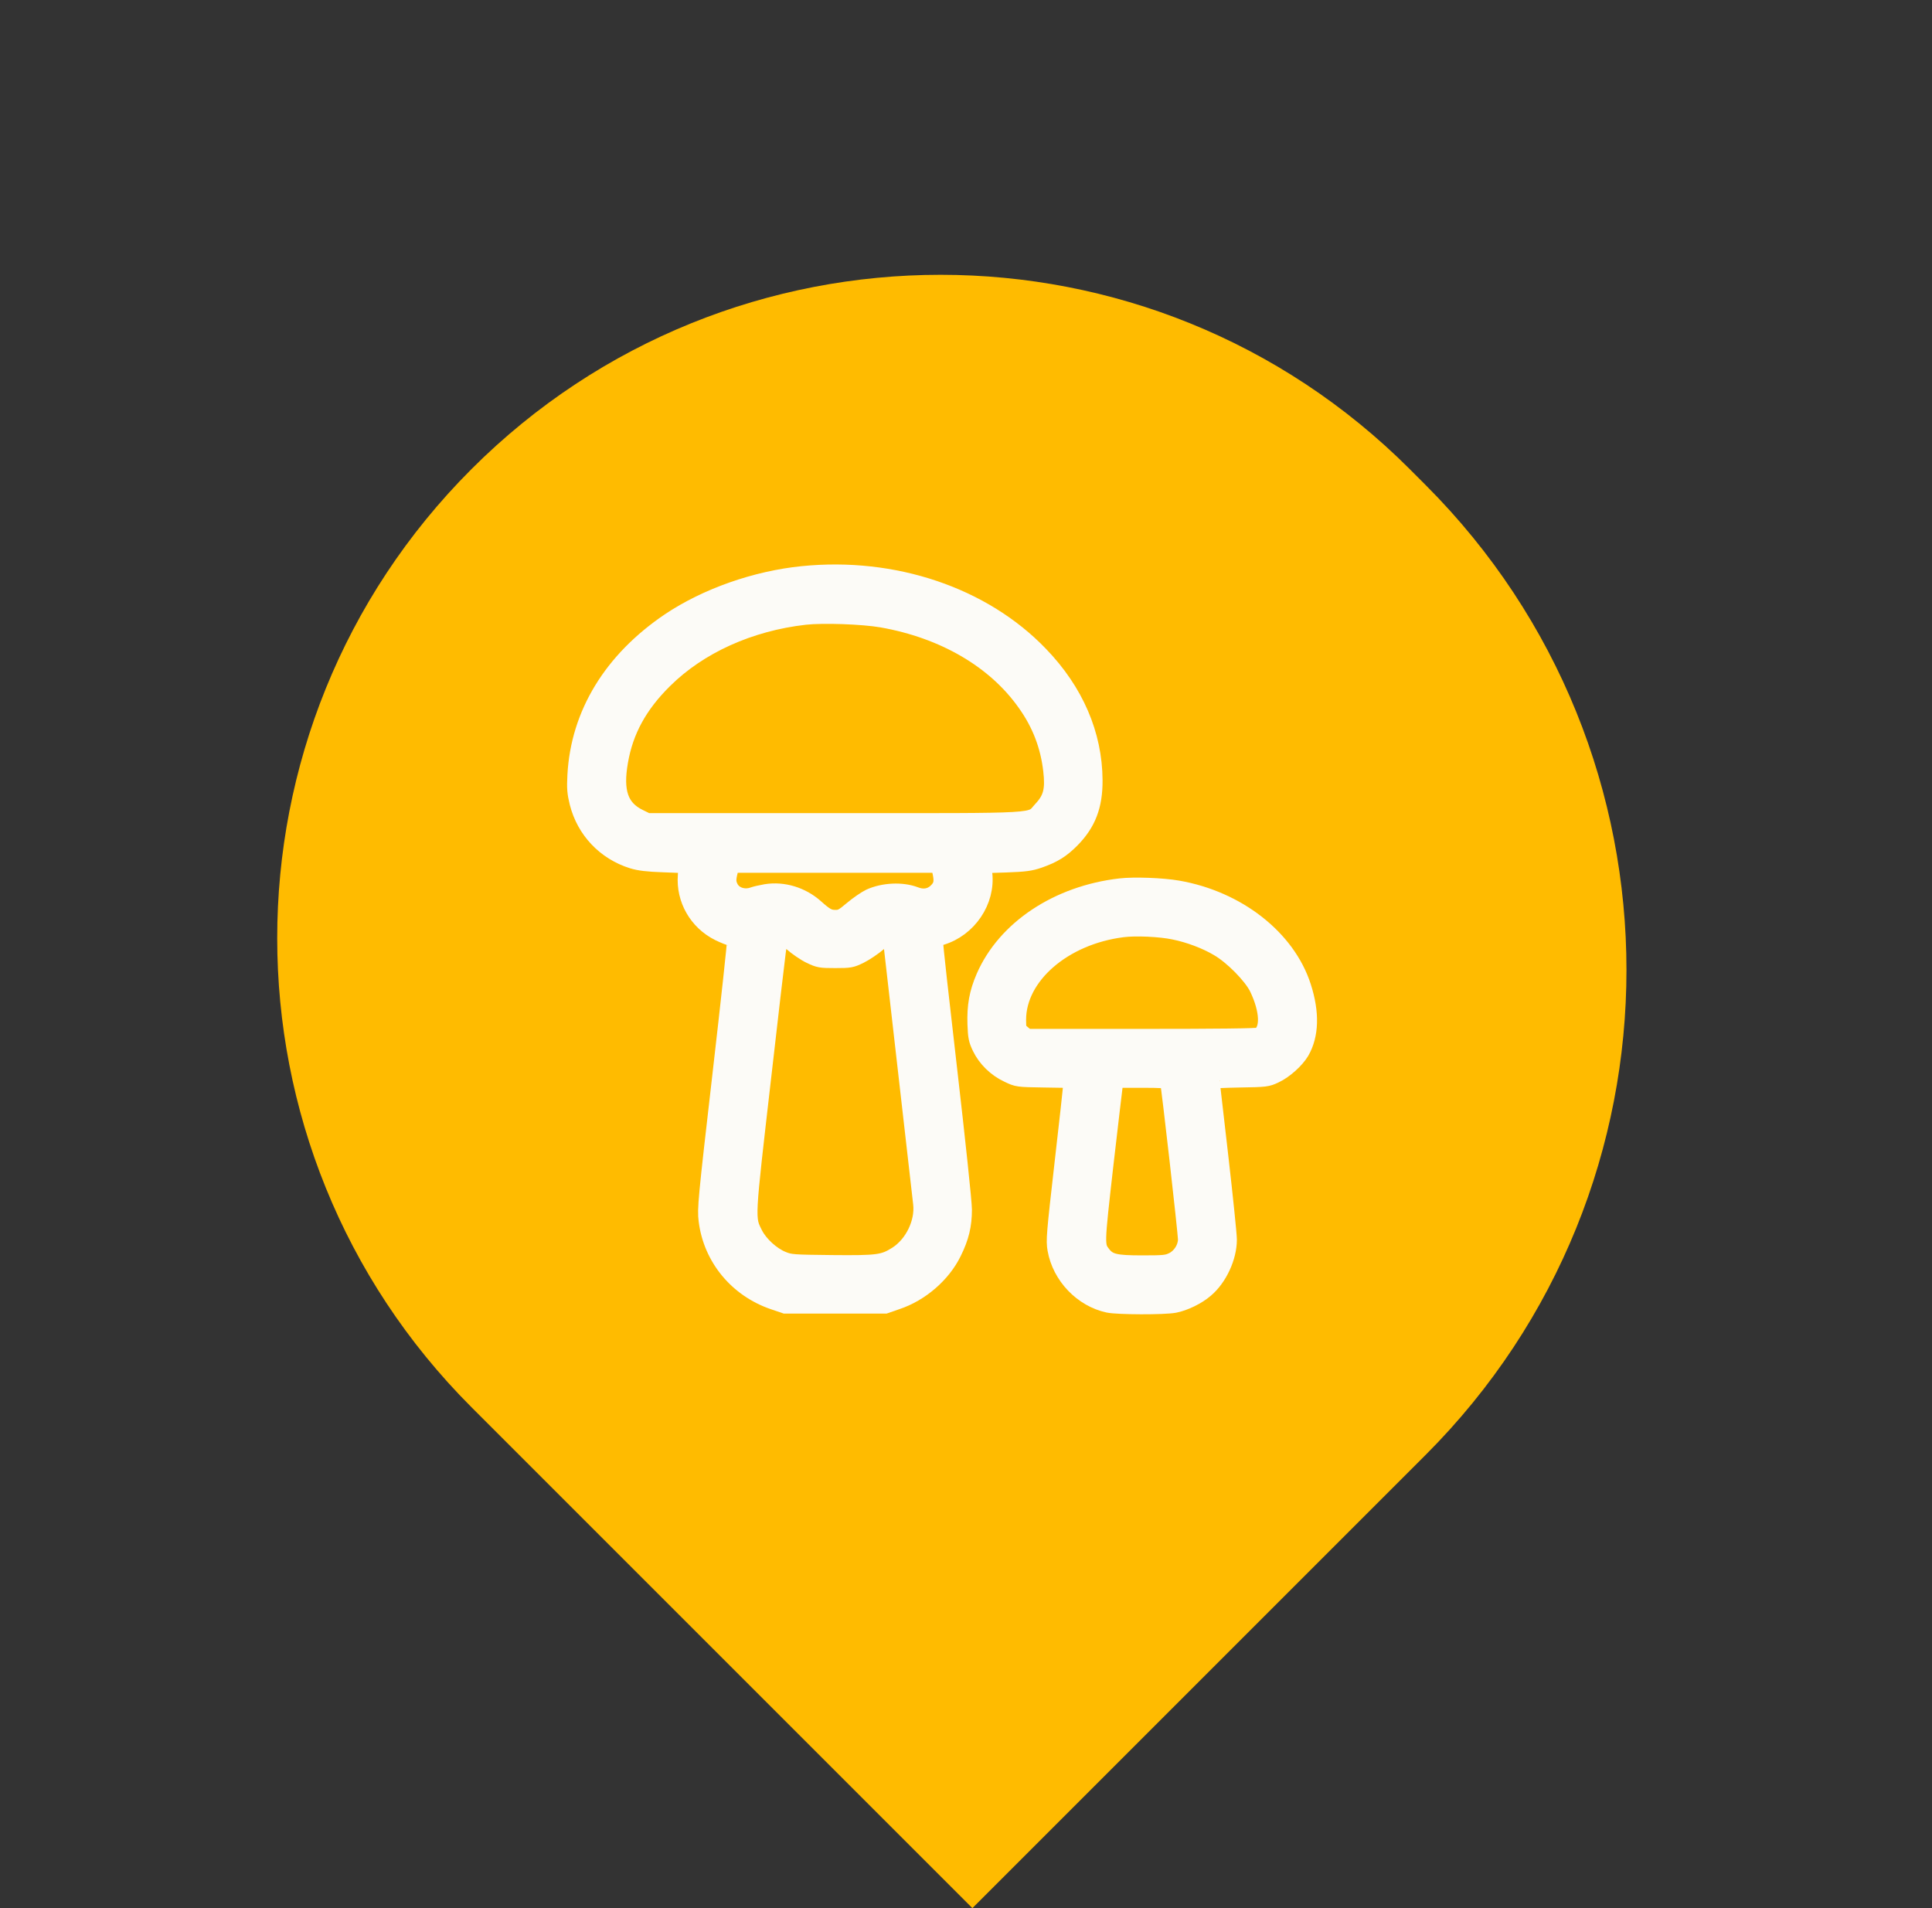 <svg width="81" height="80" viewBox="0 0 81 80" fill="none" xmlns="http://www.w3.org/2000/svg">
<rect x="0" y="0" width="81" height="80" fill="#333333" stroke="none"/>
<path d="M19.768 59.001C8.907 48.139 8.907 30.529 19.768 19.667V19.667C30.63 8.806 48.24 8.806 59.102 19.667L59.768 20.334C70.998 31.564 70.998 49.771 59.768 61.001L40.768 80.001L19.768 59.001Z" fill="#FFBB00"/>
<path d="M33.633 24.07C31.674 24.268 29.611 24.995 28.066 26.029C25.643 27.664 24.261 29.924 24.122 32.502C24.093 33.055 24.11 33.241 24.213 33.662C24.507 34.822 25.361 35.723 26.509 36.084C26.804 36.174 27.134 36.216 27.844 36.24L28.782 36.276L28.752 36.703C28.674 37.706 29.215 38.656 30.128 39.113C30.363 39.227 30.603 39.323 30.669 39.323C30.73 39.323 30.796 39.359 30.814 39.407C30.832 39.449 30.555 41.998 30.201 45.069C29.593 50.339 29.563 50.682 29.623 51.169C29.816 52.743 30.898 54.054 32.431 54.576L32.912 54.739H35.016H37.12L37.607 54.57C38.611 54.234 39.525 53.441 39.976 52.521C40.295 51.878 40.415 51.373 40.415 50.712C40.415 50.412 40.138 47.797 39.802 44.888C39.465 41.986 39.194 39.551 39.206 39.485C39.218 39.401 39.303 39.341 39.465 39.293C40.613 38.95 41.401 37.785 41.269 36.625L41.226 36.276L42.182 36.246C42.994 36.216 43.204 36.186 43.571 36.06C44.172 35.849 44.515 35.639 44.936 35.212C45.615 34.521 45.898 33.788 45.892 32.712C45.88 30.789 45.098 28.974 43.613 27.435C41.226 24.947 37.475 23.679 33.633 24.07ZM36.97 25.975C39.567 26.432 41.719 27.688 42.988 29.491C43.601 30.35 43.95 31.27 44.07 32.291C44.166 33.115 44.07 33.481 43.661 33.92C43.15 34.467 43.89 34.425 34.986 34.425H27.14L26.798 34.257C26.01 33.872 25.776 33.187 25.998 31.925C26.221 30.639 26.804 29.569 27.856 28.529C29.317 27.081 31.427 26.125 33.754 25.861C34.517 25.777 36.176 25.837 36.97 25.975ZM39.429 36.583C39.519 36.991 39.471 37.172 39.218 37.4C38.99 37.598 38.689 37.64 38.371 37.514C37.818 37.304 37.036 37.34 36.459 37.604C36.297 37.682 35.96 37.911 35.719 38.115C35.335 38.44 35.251 38.482 35.028 38.482C34.752 38.482 34.625 38.416 34.187 38.025C33.615 37.52 32.846 37.286 32.118 37.4C31.914 37.436 31.674 37.49 31.589 37.52C31.211 37.664 30.79 37.532 30.627 37.22C30.519 37.009 30.513 36.877 30.603 36.523L30.669 36.258H35.016H39.357L39.429 36.583ZM33.188 39.539C33.399 39.726 33.748 39.966 33.964 40.068C34.331 40.243 34.397 40.255 35.016 40.255C35.641 40.255 35.701 40.243 36.068 40.062C36.285 39.954 36.633 39.72 36.85 39.533C37.186 39.245 37.331 39.149 37.331 39.221C37.331 39.245 38.569 50.051 38.617 50.465C38.708 51.247 38.269 52.16 37.589 52.593C37.036 52.942 36.808 52.972 34.884 52.954C33.237 52.936 33.134 52.93 32.81 52.797C32.365 52.617 31.872 52.166 31.655 51.746C31.307 51.054 31.301 51.235 32.004 45.123C32.69 39.149 32.684 39.203 32.756 39.203C32.78 39.203 32.972 39.353 33.188 39.539Z" fill="#FCFBF7" stroke="#FCFBF7" stroke-width="0.667"/>
<path d="M46.972 37.16C44.339 37.461 42.139 38.927 41.255 40.959C40.966 41.626 40.87 42.179 40.894 42.93C40.912 43.477 40.942 43.609 41.093 43.922C41.321 44.396 41.748 44.817 42.253 45.051C42.656 45.244 42.656 45.244 43.786 45.262L44.91 45.28V45.442C44.91 45.526 44.748 47.035 44.543 48.79C44.207 51.735 44.183 52.005 44.249 52.384C44.447 53.514 45.367 54.469 46.461 54.703C46.858 54.788 48.806 54.794 49.245 54.71C49.66 54.631 50.219 54.361 50.555 54.066C51.12 53.586 51.523 52.708 51.523 51.975C51.523 51.771 51.361 50.196 51.163 48.471C50.964 46.752 50.802 45.334 50.802 45.316C50.802 45.298 51.325 45.274 51.962 45.262C53.068 45.244 53.128 45.238 53.459 45.081C53.862 44.895 54.343 44.462 54.559 44.102C54.962 43.405 54.992 42.467 54.637 41.367C53.982 39.324 51.896 37.689 49.389 37.251C48.74 37.136 47.543 37.094 46.972 37.16ZM49.215 39.06C49.852 39.186 50.561 39.456 51.066 39.757C51.667 40.105 52.473 40.929 52.714 41.427C53.165 42.365 53.195 43.188 52.792 43.411C52.714 43.453 51.048 43.471 47.862 43.471H43.058L42.872 43.315C42.698 43.17 42.686 43.134 42.686 42.756C42.686 40.929 44.597 39.276 47.062 38.963C47.603 38.891 48.644 38.939 49.215 39.06ZM48.968 45.346C49.016 45.472 49.72 51.693 49.72 51.963C49.72 52.312 49.485 52.684 49.161 52.84C48.926 52.955 48.794 52.967 47.88 52.967C46.762 52.967 46.503 52.901 46.245 52.582C45.962 52.215 45.962 52.239 46.347 48.838C46.551 47.095 46.726 45.574 46.744 45.466L46.78 45.274H47.862C48.674 45.274 48.95 45.292 48.968 45.346Z" fill="#FCFBF7" stroke="#FCFBF7" stroke-width="0.667"/>
</svg>
